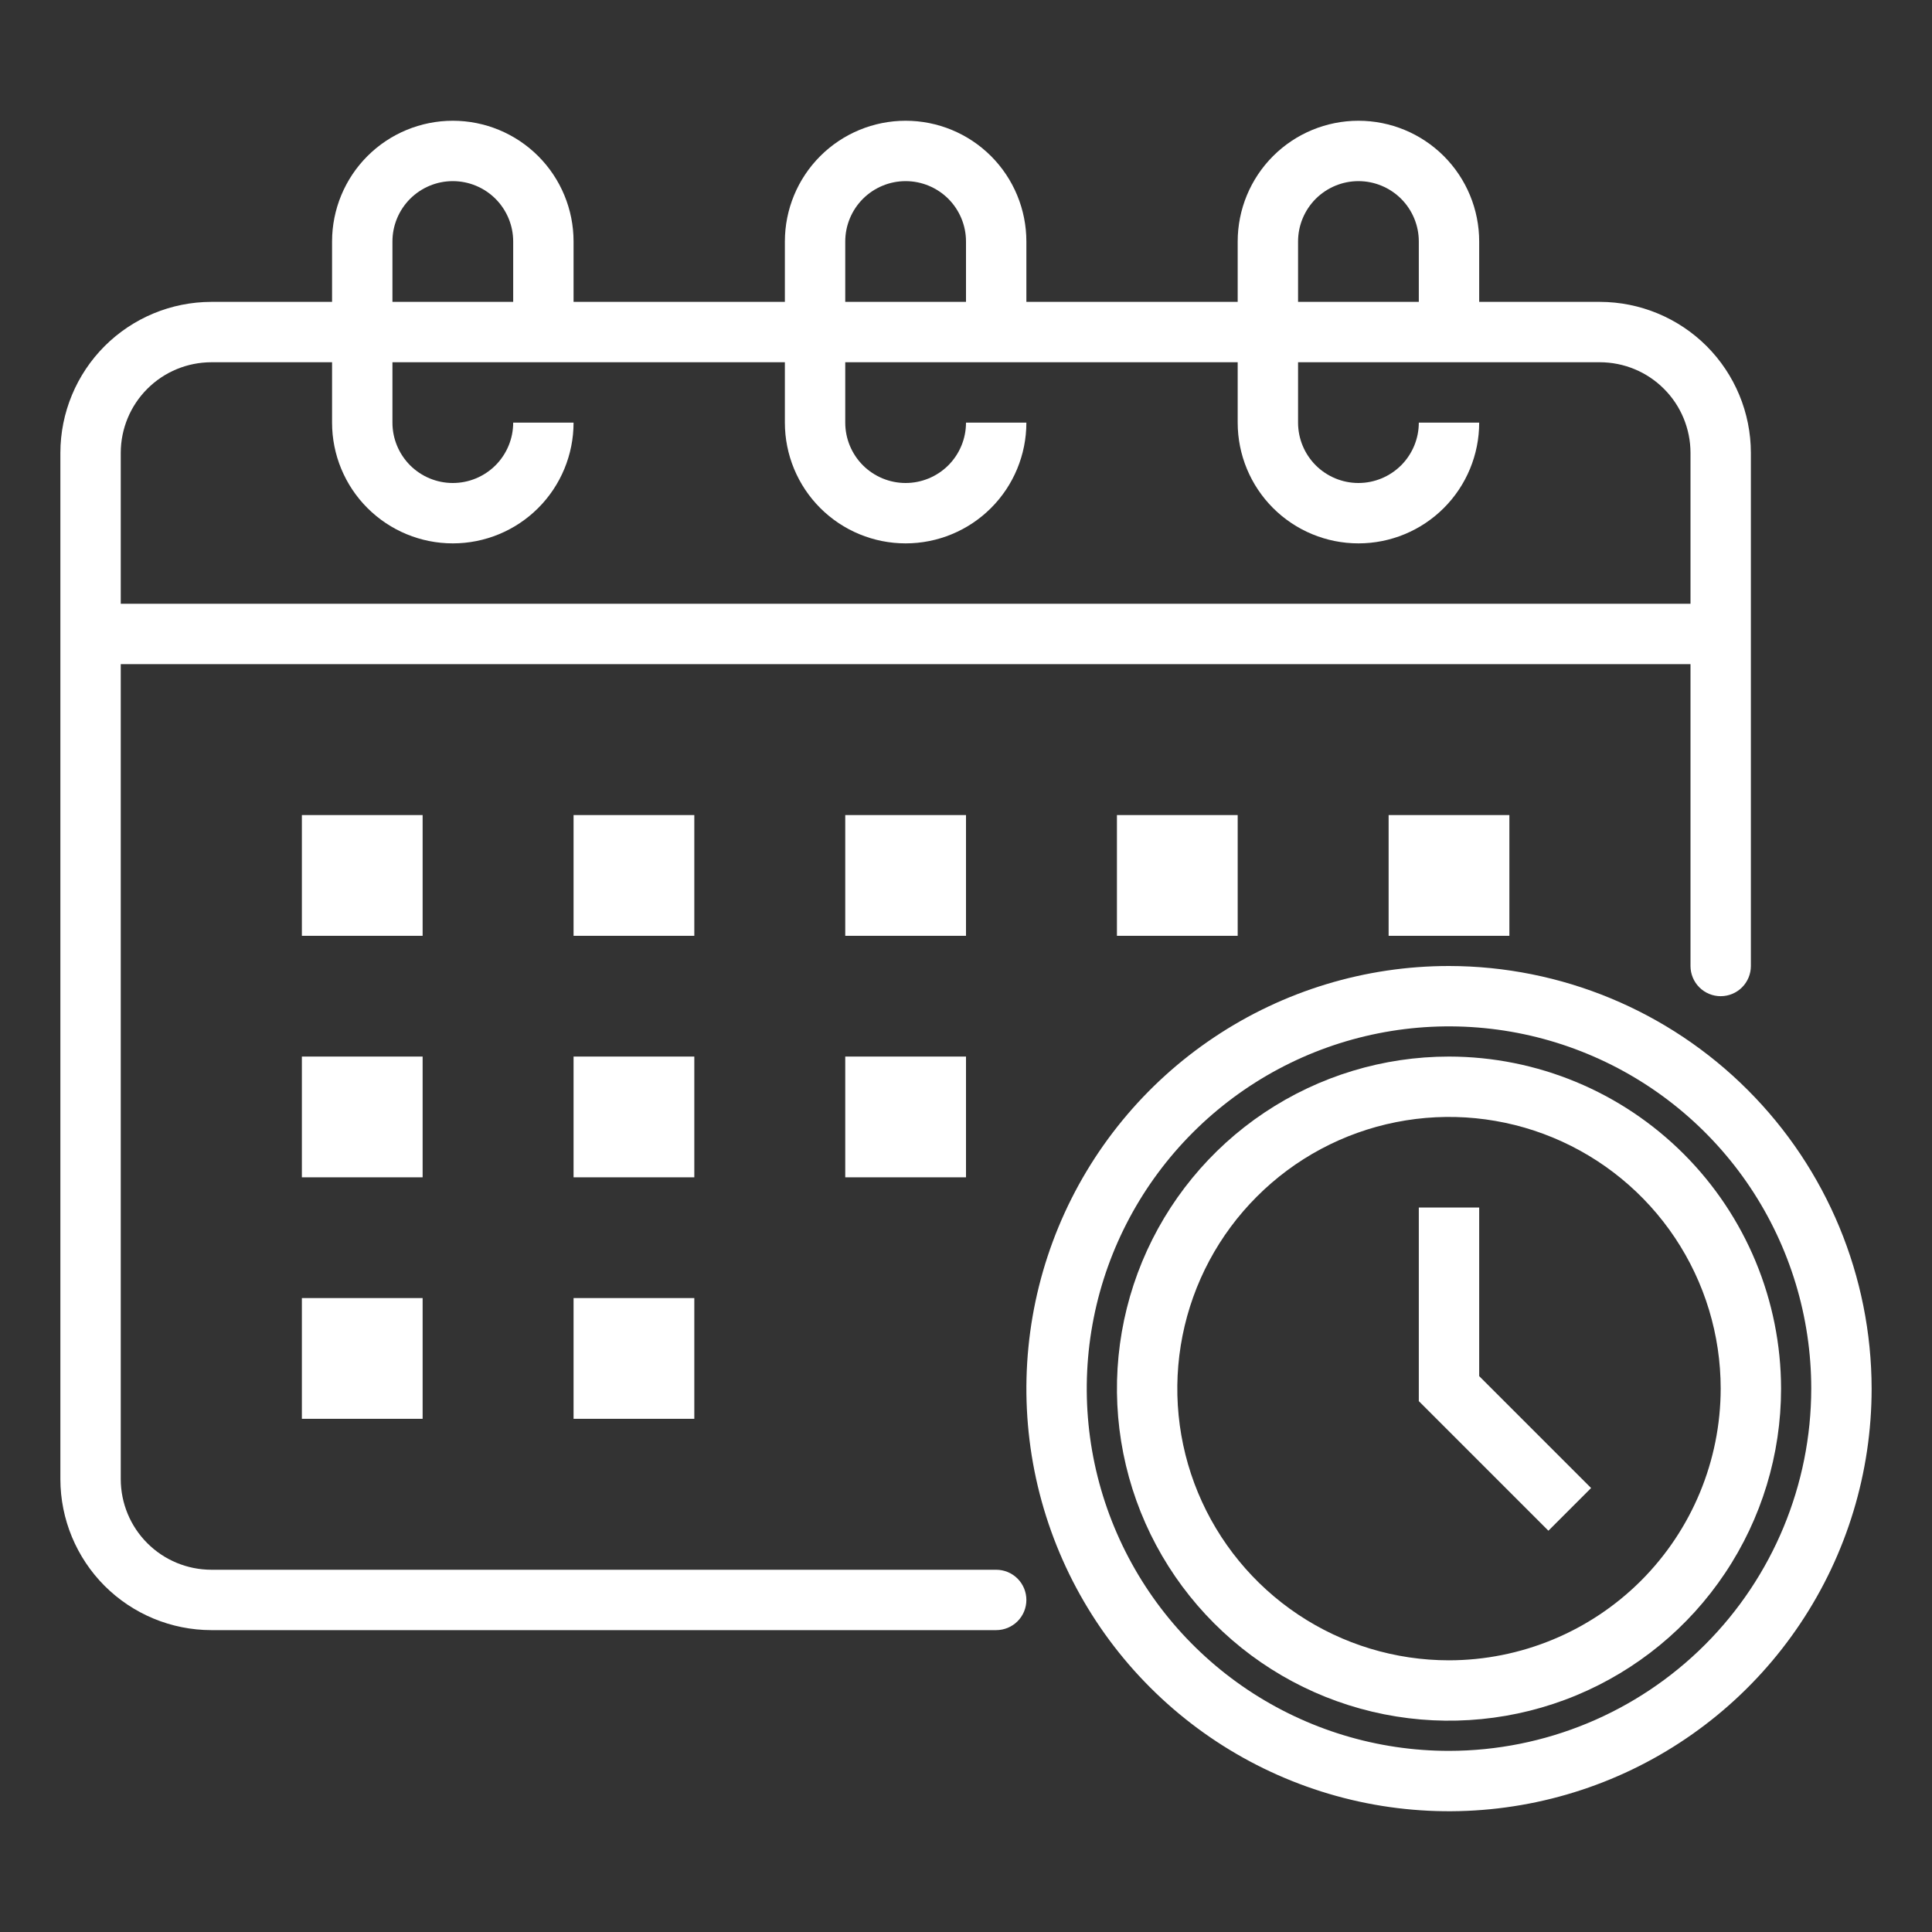 <svg width="40" height="40" viewBox="0 0 40 40" fill="none" xmlns="http://www.w3.org/2000/svg">
<rect x="0" y="0" width="40" height="40" fill="#333333" stroke="none"/>
<path d="M20.625 32.5H4.375C3.878 32.499 3.401 32.302 3.05 31.95C2.698 31.599 2.501 31.122 2.5 30.625V13.75H35V20C35 20.166 35.066 20.325 35.183 20.442C35.3 20.559 35.459 20.625 35.625 20.625C35.791 20.625 35.95 20.559 36.067 20.442C36.184 20.325 36.25 20.166 36.25 20V9.375C36.249 8.546 35.919 7.752 35.334 7.166C34.748 6.581 33.953 6.251 33.125 6.25H30.625V5C30.625 4.337 30.362 3.701 29.893 3.232C29.424 2.763 28.788 2.5 28.125 2.5C27.462 2.5 26.826 2.763 26.357 3.232C25.888 3.701 25.625 4.337 25.625 5V6.25H21.25V5C21.25 4.337 20.987 3.701 20.518 3.232C20.049 2.763 19.413 2.5 18.75 2.5C18.087 2.5 17.451 2.763 16.982 3.232C16.513 3.701 16.25 4.337 16.25 5V6.25H11.875V5C11.875 4.337 11.612 3.701 11.143 3.232C10.674 2.763 10.038 2.5 9.375 2.5C8.712 2.5 8.076 2.763 7.607 3.232C7.138 3.701 6.875 4.337 6.875 5V6.25H4.375C3.546 6.251 2.752 6.581 2.166 7.166C1.581 7.752 1.251 8.546 1.25 9.375V30.625C1.251 31.453 1.581 32.248 2.166 32.834C2.752 33.419 3.546 33.749 4.375 33.75H20.625C20.791 33.75 20.95 33.684 21.067 33.567C21.184 33.45 21.25 33.291 21.25 33.125C21.25 32.959 21.184 32.8 21.067 32.683C20.95 32.566 20.791 32.5 20.625 32.5ZM26.875 5C26.875 4.668 27.007 4.351 27.241 4.116C27.476 3.882 27.794 3.75 28.125 3.75C28.456 3.75 28.774 3.882 29.009 4.116C29.243 4.351 29.375 4.668 29.375 5V6.25H26.875V5ZM17.5 5C17.5 4.668 17.632 4.351 17.866 4.116C18.101 3.882 18.419 3.75 18.75 3.75C19.081 3.75 19.399 3.882 19.634 4.116C19.868 4.351 20 4.668 20 5V6.25H17.5V5ZM8.125 5C8.125 4.668 8.257 4.351 8.491 4.116C8.726 3.882 9.043 3.75 9.375 3.75C9.707 3.75 10.024 3.882 10.259 4.116C10.493 4.351 10.625 4.668 10.625 5V6.25H8.125V5ZM4.375 7.5H6.875V8.75C6.875 9.413 7.138 10.049 7.607 10.518C8.076 10.987 8.712 11.25 9.375 11.25C10.038 11.25 10.674 10.987 11.143 10.518C11.612 10.049 11.875 9.413 11.875 8.75H10.625C10.625 9.082 10.493 9.399 10.259 9.634C10.024 9.868 9.707 10 9.375 10C9.043 10 8.726 9.868 8.491 9.634C8.257 9.399 8.125 9.082 8.125 8.75V7.5H16.25V8.75C16.25 9.413 16.513 10.049 16.982 10.518C17.451 10.987 18.087 11.25 18.75 11.25C19.413 11.25 20.049 10.987 20.518 10.518C20.987 10.049 21.25 9.413 21.25 8.75H20C20 9.082 19.868 9.399 19.634 9.634C19.399 9.868 19.081 10 18.75 10C18.419 10 18.101 9.868 17.866 9.634C17.632 9.399 17.5 9.082 17.5 8.75V7.5H25.625V8.75C25.625 9.413 25.888 10.049 26.357 10.518C26.826 10.987 27.462 11.25 28.125 11.25C28.788 11.25 29.424 10.987 29.893 10.518C30.362 10.049 30.625 9.413 30.625 8.75H29.375C29.375 9.082 29.243 9.399 29.009 9.634C28.774 9.868 28.456 10 28.125 10C27.794 10 27.476 9.868 27.241 9.634C27.007 9.399 26.875 9.082 26.875 8.75V7.5H33.125C33.622 7.501 34.099 7.698 34.45 8.05C34.802 8.401 34.999 8.878 35 9.375V12.5H2.5V9.375C2.501 8.878 2.698 8.401 3.05 8.05C3.401 7.698 3.878 7.501 4.375 7.5Z" fill="white"/>
<path d="M17.5 21.875H20V24.375H17.5V21.875Z" fill="white"/>
<path d="M17.5 16.875H20V19.375H17.5V16.875Z" fill="white"/>
<path d="M11.875 21.875H14.375V24.375H11.875V21.875Z" fill="white"/>
<path d="M11.875 26.875H14.375V29.375H11.875V26.875Z" fill="white"/>
<path d="M11.875 16.875H14.375V19.375H11.875V16.875Z" fill="white"/>
<path d="M6.25 21.875H8.75V24.375H6.25V21.875Z" fill="white"/>
<path d="M6.25 26.875H8.75V29.375H6.25V26.875Z" fill="white"/>
<path d="M6.25 16.875H8.75V19.375H6.25V16.875Z" fill="white"/>
<path d="M23.125 16.875H25.625V19.375H23.125V16.875Z" fill="white"/>
<path d="M28.75 16.875H31.25V19.375H28.75V16.875Z" fill="white"/>
<path d="M30 20C28.269 20 26.578 20.513 25.139 21.475C23.7 22.436 22.578 23.803 21.916 25.401C21.254 27 21.081 28.76 21.418 30.457C21.756 32.154 22.589 33.714 23.813 34.937C25.037 36.161 26.596 36.994 28.293 37.332C29.99 37.669 31.75 37.496 33.349 36.834C34.947 36.172 36.314 35.05 37.275 33.611C38.237 32.172 38.75 30.481 38.75 28.75C38.747 26.43 37.825 24.206 36.184 22.566C34.544 20.925 32.32 20.003 30 20ZM30 36.25C28.517 36.25 27.067 35.81 25.833 34.986C24.6 34.162 23.639 32.991 23.071 31.62C22.503 30.25 22.355 28.742 22.644 27.287C22.933 25.832 23.648 24.496 24.697 23.447C25.746 22.398 27.082 21.683 28.537 21.394C29.992 21.105 31.5 21.253 32.87 21.821C34.241 22.389 35.412 23.35 36.236 24.583C37.06 25.817 37.5 27.267 37.5 28.75C37.498 30.738 36.707 32.645 35.301 34.051C33.895 35.457 31.988 36.248 30 36.25Z" fill="white"/>
<path d="M30 21.875C28.64 21.875 27.311 22.278 26.18 23.034C25.05 23.789 24.169 24.863 23.648 26.119C23.128 27.375 22.992 28.758 23.257 30.091C23.522 31.425 24.177 32.65 25.139 33.611C26.1 34.573 27.325 35.228 28.659 35.493C29.992 35.758 31.375 35.622 32.631 35.102C33.887 34.581 34.961 33.7 35.716 32.569C36.472 31.439 36.875 30.11 36.875 28.75C36.873 26.927 36.148 25.18 34.859 23.891C33.57 22.602 31.823 21.877 30 21.875ZM30 34.375C28.887 34.375 27.8 34.045 26.875 33.427C25.95 32.809 25.229 31.93 24.803 30.903C24.377 29.875 24.266 28.744 24.483 27.653C24.7 26.561 25.236 25.559 26.023 24.773C26.809 23.986 27.811 23.45 28.903 23.233C29.994 23.016 31.125 23.127 32.153 23.553C33.18 23.979 34.059 24.7 34.677 25.625C35.295 26.55 35.625 27.637 35.625 28.75C35.623 30.241 35.03 31.671 33.976 32.726C32.921 33.78 31.491 34.373 30 34.375Z" fill="white"/>
<path d="M30.625 25H29.375V29.009L32.058 31.692L32.942 30.808L30.625 28.491V25Z" fill="white"/>
</svg>
